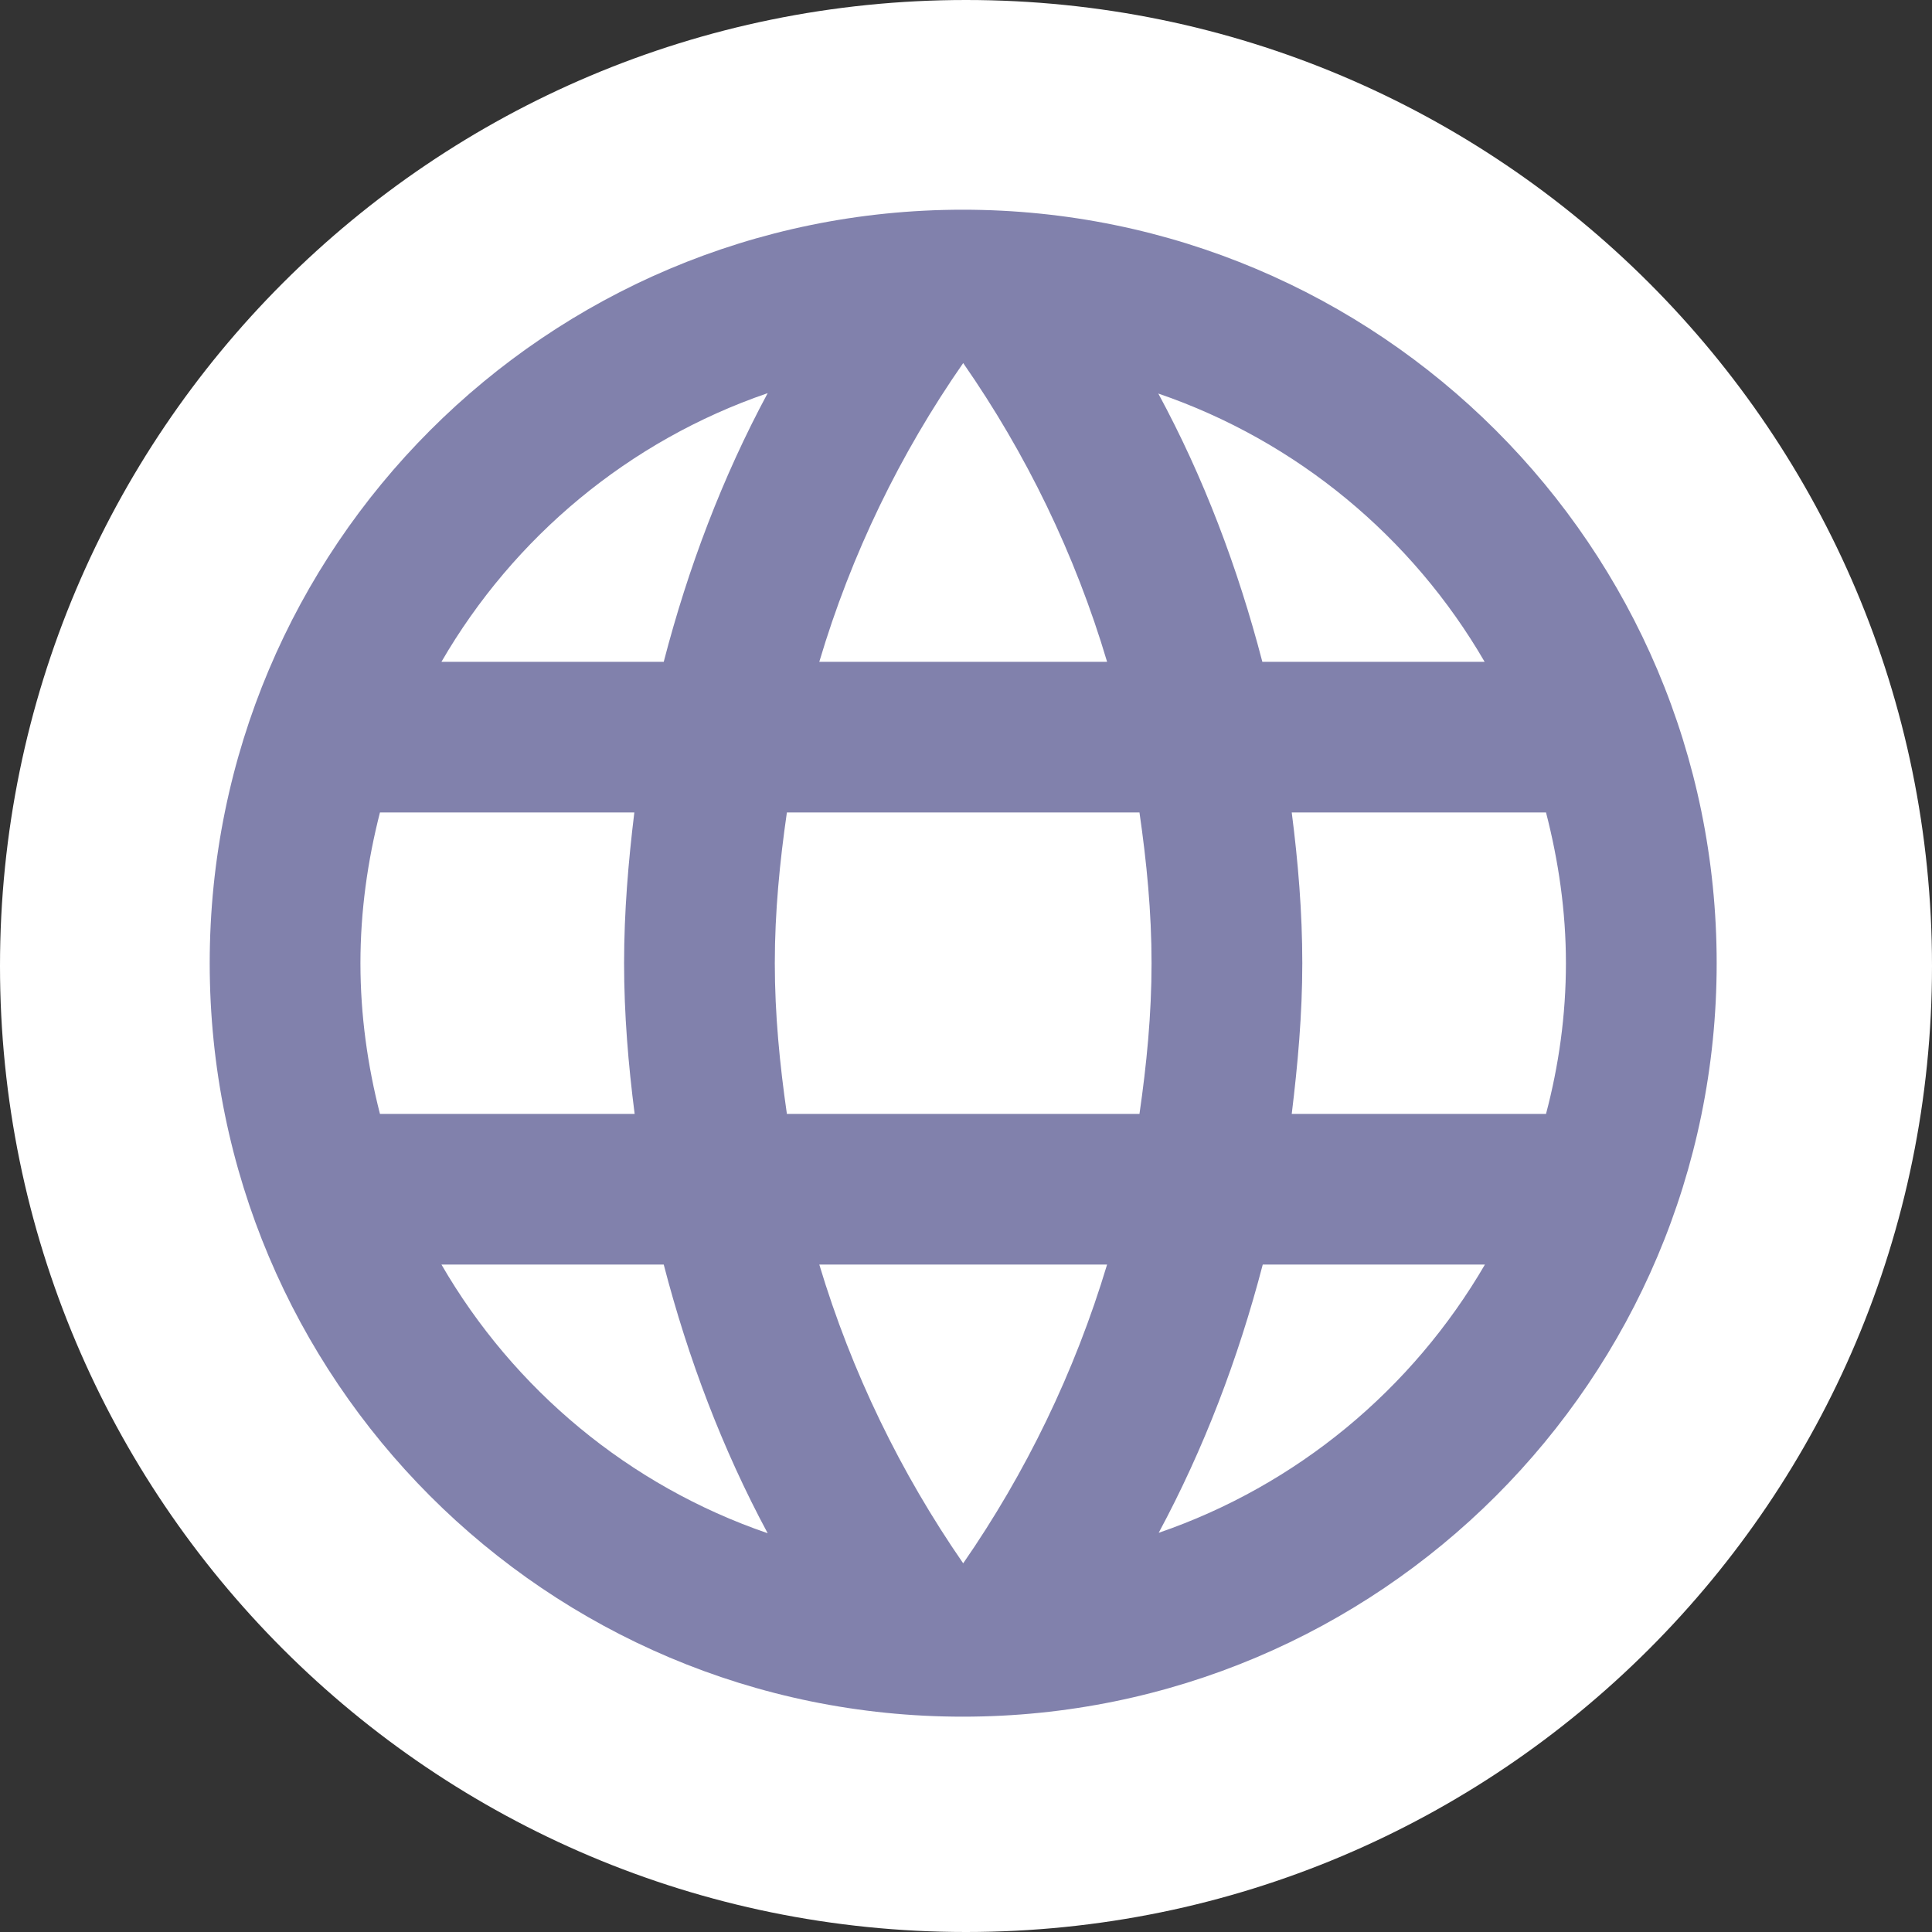 <svg xmlns="http://www.w3.org/2000/svg" width="75" viewBox="0 0 75 75" height="75" version="1.0"><rect x="0" y="0" width="75" height="75" fill="#333333" stroke="none"/><defs><clipPath id="a"><path d="M 8.141 8.141 L 66.641 8.141 L 66.641 66.641 L 8.141 66.641 Z M 8.141 8.141"/></clipPath></defs><path fill="#FFF" d="M 37.5 0 C 16.789 0 0 16.789 0 37.5 C 0 58.211 16.789 75 37.5 75 C 58.211 75 75 58.211 75 37.5 C 75 16.789 58.211 0 37.5 0"/><g clip-path="url(#a)"><path fill="#8181AC" d="M 37.375 8.141 C 21.215 8.141 8.141 21.23 8.141 37.391 C 8.141 53.551 21.215 66.641 37.375 66.641 C 53.535 66.641 66.641 53.551 66.641 37.391 C 66.641 21.23 53.535 8.141 37.375 8.141 Z M 57.633 25.691 L 49.004 25.691 C 48.051 22.035 46.723 18.523 44.965 15.277 C 50.348 17.121 54.824 20.852 57.633 25.691 Z M 37.391 14.094 C 39.832 17.602 41.734 21.508 42.977 25.691 L 31.805 25.691 C 33.047 21.508 34.949 17.602 37.391 14.094 Z M 14.75 43.242 C 14.27 41.367 13.992 39.41 13.992 37.391 C 13.992 35.371 14.27 33.414 14.75 31.539 L 24.625 31.539 C 24.391 33.457 24.227 35.402 24.227 37.391 C 24.227 39.379 24.391 41.324 24.637 43.242 Z M 17.137 49.09 L 25.766 49.09 C 26.715 52.746 28.047 56.258 29.801 59.52 C 24.418 57.676 19.941 53.934 17.137 49.09 Z M 25.766 25.691 L 17.137 25.691 C 19.941 20.852 24.418 17.105 29.801 15.262 C 28.047 18.523 26.715 22.035 25.766 25.691 Z M 37.391 60.688 C 34.965 57.18 33.062 53.273 31.805 49.09 L 42.977 49.09 C 41.719 53.273 39.82 57.18 37.391 60.688 Z M 44.234 43.242 L 30.547 43.242 C 30.27 41.324 30.078 39.379 30.078 37.391 C 30.078 35.402 30.27 33.457 30.547 31.539 L 44.234 31.539 C 44.512 33.457 44.703 35.402 44.703 37.391 C 44.703 39.379 44.512 41.324 44.234 43.242 Z M 44.98 59.504 C 46.734 56.242 48.066 52.746 49.02 49.09 L 57.645 49.09 C 54.824 53.934 50.348 57.66 44.98 59.504 Z M 50.145 43.242 C 50.379 41.324 50.555 39.379 50.555 37.391 C 50.555 35.402 50.391 33.457 50.145 31.539 L 60.016 31.539 C 60.5 33.414 60.789 35.371 60.789 37.391 C 60.789 39.41 60.512 41.367 60.016 43.242 Z M 50.145 43.242"/></g></svg>